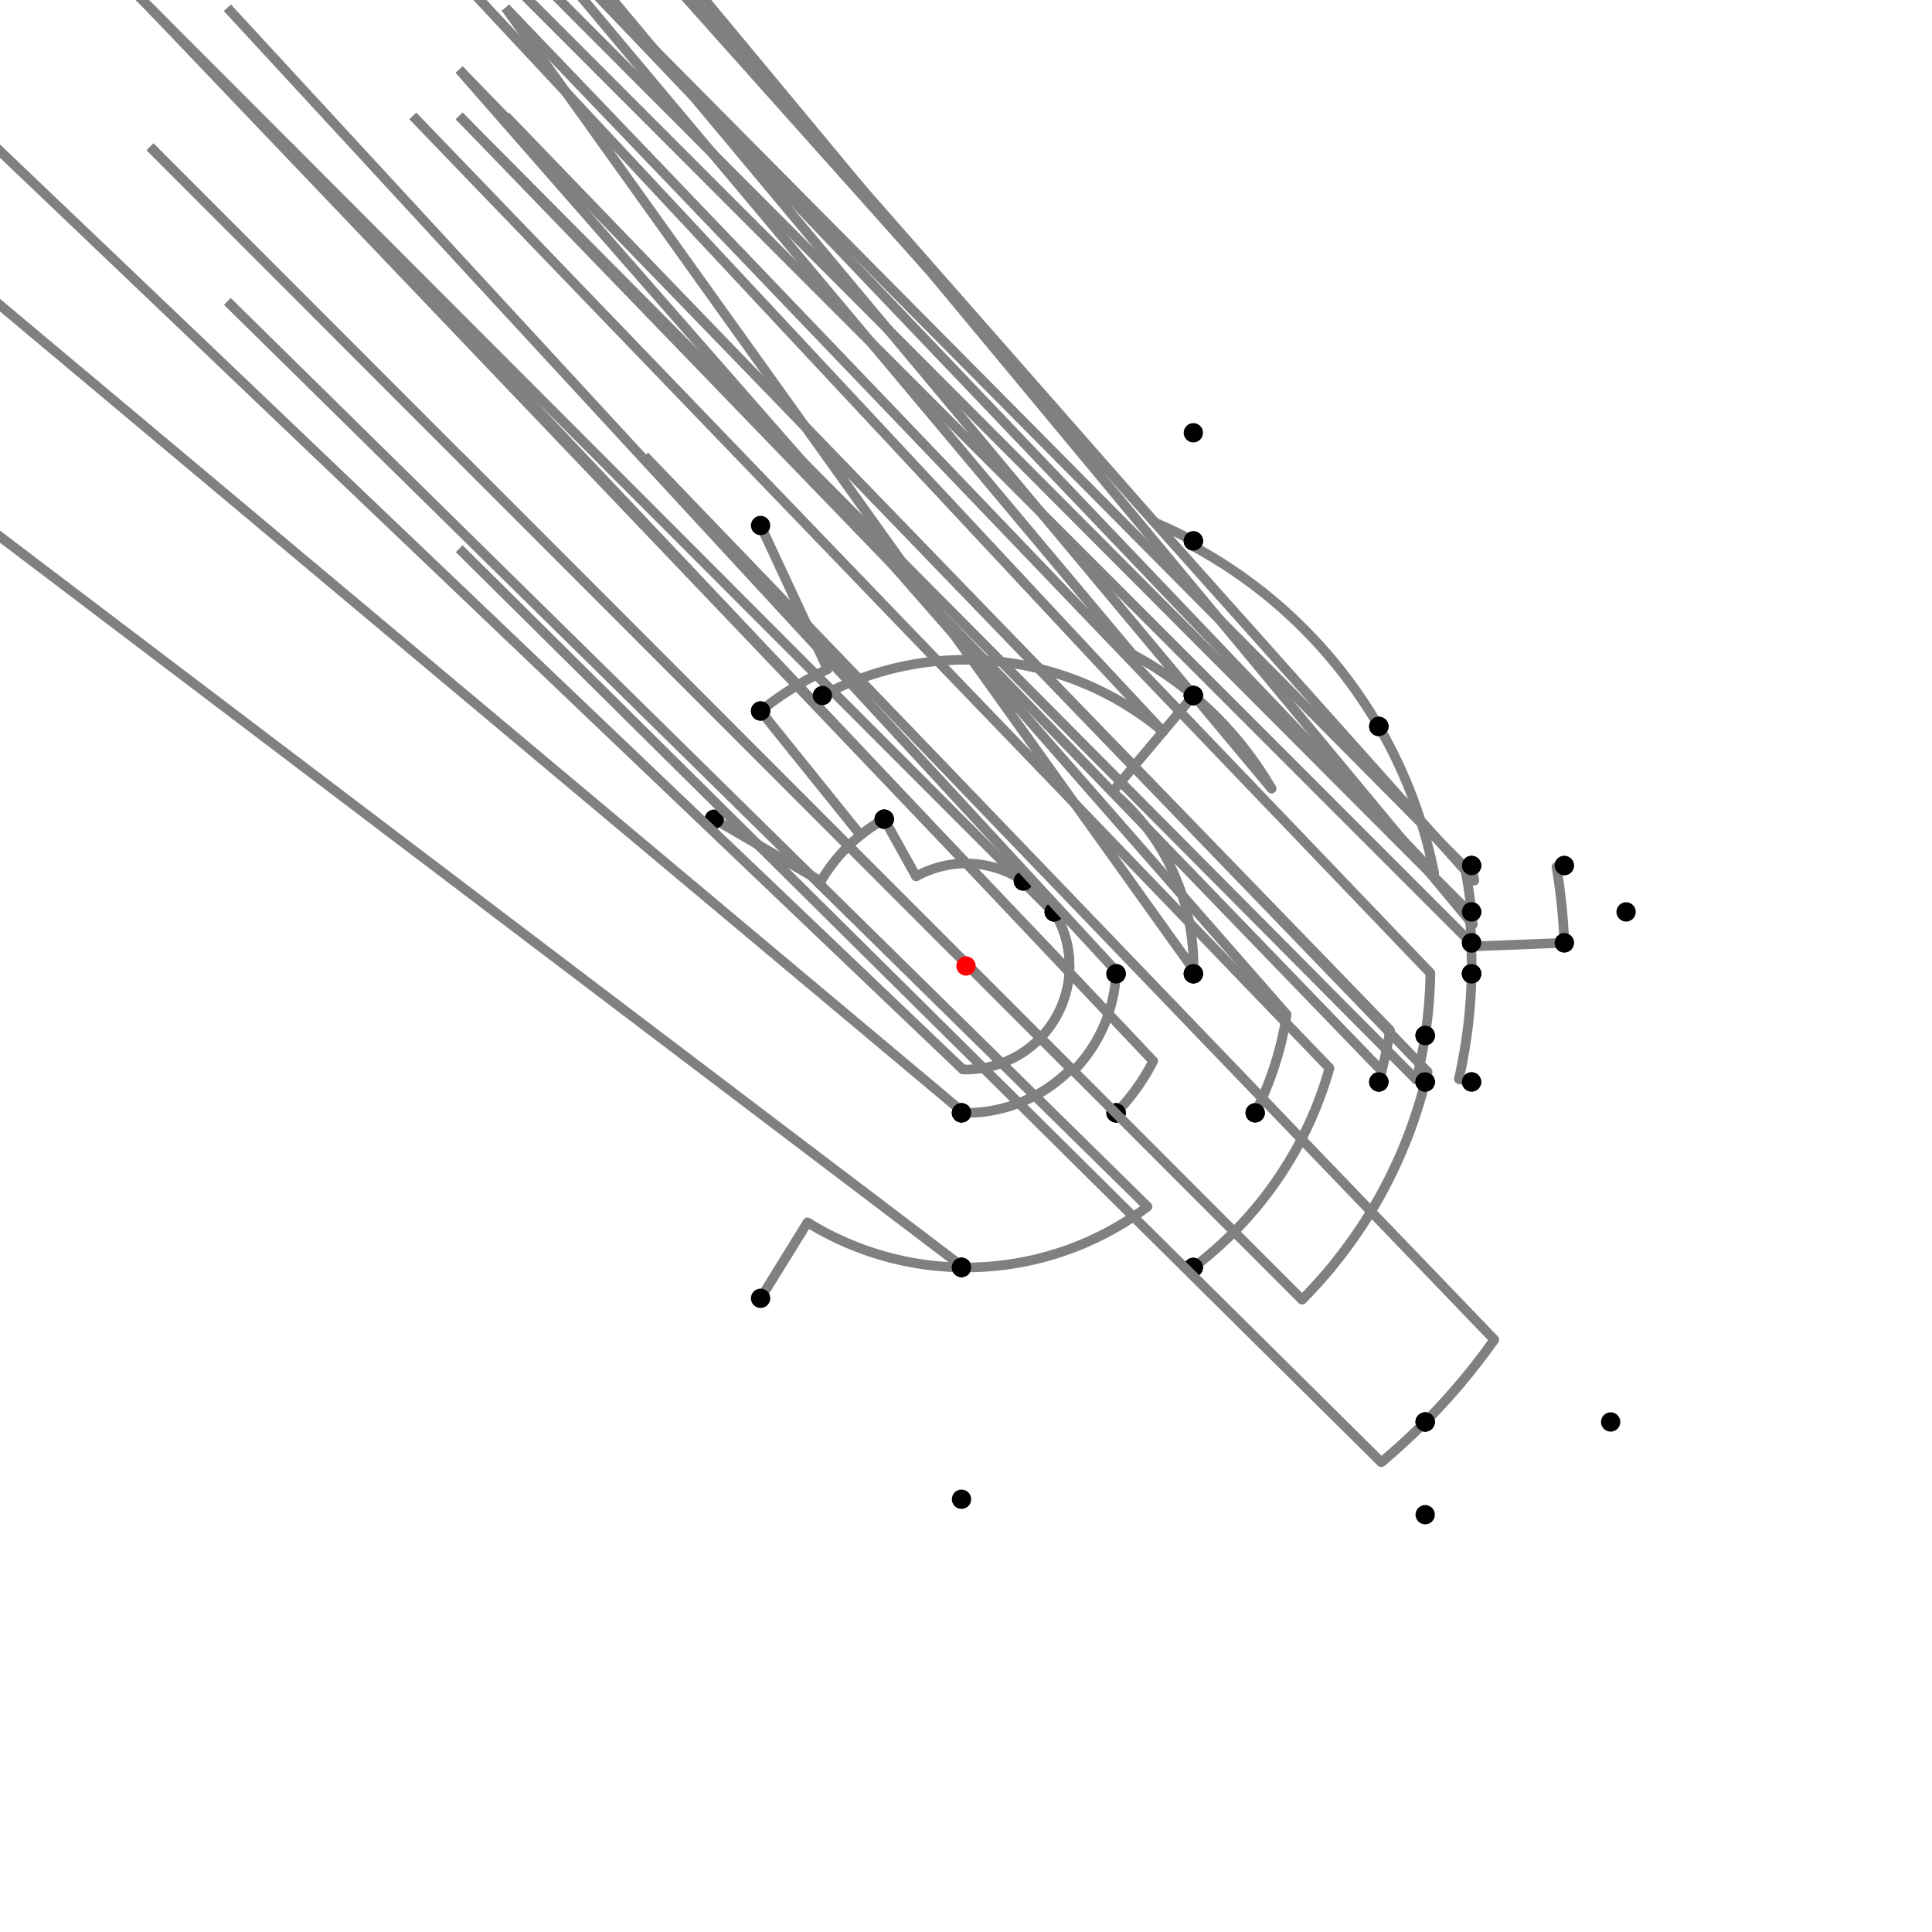 <?xml version="1.0" encoding="UTF-8"?>
<svg xmlns="http://www.w3.org/2000/svg" xmlns:xlink="http://www.w3.org/1999/xlink"
     width="1000" height="1000" viewBox="0 0 1000 1000">
<defs>
</defs>
<rect x="0" y="0" width="1000" height="1000" fill="white" />
<path d="M393.675,272.006 L428.364,346.391" stroke="grey" stroke-width="5" />
<circle cx="428.364" cy="346.391" r="2.5" fill="grey" stroke="none" />
<path d="M428.364,346.391 A169.491,169.491,0,0,0,393.675,368.006" stroke="grey" stroke-width="5" fill="none" />
<circle cx="393.675" cy="272.006" r="5" fill="black" stroke="none" />
<circle cx="393.675" cy="368.006" r="5" fill="black" stroke="none" />
<path d="M393.675,368.006 L445.433,432.259" stroke="grey" stroke-width="5" />
<circle cx="445.433" cy="432.259" r="2.5" fill="grey" stroke="none" />
<path d="M445.433,432.259 A86.985,86.985,0,0,1,457.675,424.006" stroke="grey" stroke-width="5" fill="none" />
<circle cx="393.675" cy="368.006" r="5" fill="black" stroke="none" />
<circle cx="457.675" cy="424.006" r="5" fill="black" stroke="none" />
<path d="M369.675,424.006 L424.857,456.183" stroke="grey" stroke-width="5" />
<circle cx="424.857" cy="456.183" r="2.5" fill="grey" stroke="none" />
<path d="M424.857,456.183 A86.985,86.985,0,0,1,457.675,424.006" stroke="grey" stroke-width="5" fill="none" />
<circle cx="369.675" cy="424.006" r="5" fill="black" stroke="none" />
<circle cx="457.675" cy="424.006" r="5" fill="black" stroke="none" />
<path d="M457.675,424.006 L474.179,453.639" stroke="grey" stroke-width="5" />
<circle cx="474.179" cy="453.639" r="2.5" fill="grey" stroke="none" />
<path d="M474.179,453.639 A53.066,53.066,0,0,1,529.675,456.006" stroke="grey" stroke-width="5" fill="none" />
<circle cx="457.675" cy="424.006" r="5" fill="black" stroke="none" />
<circle cx="529.675" cy="456.006" r="5" fill="black" stroke="none" />
<path d="M529.675,456.006 A53.066,53.066,0,0,1,545.245,472.27" stroke="grey" stroke-width="5" fill="none" />
<path d="M545.245,472.27 L45.675,-27.994" stroke="grey" stroke-width="5" />
<circle cx="545.245" cy="472.27" r="2.5" fill="grey" stroke="none" />
<circle cx="529.675" cy="456.006" r="5" fill="black" stroke="none" />
<circle cx="545.675" cy="472.006" r="5" fill="black" stroke="none" />
<path d="M545.675,472.006 A53.571,53.571,0,0,1,553.5,502.759" stroke="grey" stroke-width="5" fill="none" />
<path d="M553.5,502.759 L77.675,4.006" stroke="grey" stroke-width="5" />
<circle cx="553.5" cy="502.759" r="2.5" fill="grey" stroke="none" />
<circle cx="545.675" cy="472.006" r="5" fill="black" stroke="none" />
<circle cx="577.675" cy="504.006" r="5" fill="black" stroke="none" />
<path d="M545.675,472.006 A53.571,53.571,0,0,1,498.362,553.546" stroke="grey" stroke-width="5" fill="none" />
<path d="M498.362,553.546 L-2.325,76.006" stroke="grey" stroke-width="5" />
<circle cx="498.362" cy="553.546" r="2.5" fill="grey" stroke="none" />
<circle cx="545.675" cy="472.006" r="5" fill="black" stroke="none" />
<circle cx="497.675" cy="576.006" r="5" fill="black" stroke="none" />
<path d="M497.675,576.006 A76.042,76.042,0,0,0,498.867,576.034" stroke="grey" stroke-width="5" fill="none" />
<path d="M498.867,576.034 L-2.325,156.006" stroke="grey" stroke-width="5" />
<circle cx="498.867" cy="576.034" r="2.5" fill="grey" stroke="none" />
<circle cx="497.675" cy="576.006" r="5" fill="black" stroke="none" />
<circle cx="497.675" cy="656.006" r="5" fill="black" stroke="none" />
<path d="M393.675,672.006 L417.963,632.715" stroke="grey" stroke-width="5" />
<circle cx="417.963" cy="632.715" r="2.5" fill="grey" stroke="none" />
<path d="M417.963,632.715 A156.024,156.024,0,0,0,497.675,656.006" stroke="grey" stroke-width="5" fill="none" />
<circle cx="393.675" cy="672.006" r="5" fill="black" stroke="none" />
<circle cx="497.675" cy="656.006" r="5" fill="black" stroke="none" />
<path d="M497.675,656.006 A156.024,156.024,0,0,0,498.686,656.018" stroke="grey" stroke-width="5" fill="none" />
<path d="M498.686,656.018 L-2.325,276.006" stroke="grey" stroke-width="5" />
<circle cx="498.686" cy="656.018" r="2.5" fill="grey" stroke="none" />
<circle cx="497.675" cy="656.006" r="5" fill="black" stroke="none" />
<circle cx="497.675" cy="776.006" r="5" fill="black" stroke="none" />
<path d="M497.675,576.006 A76.042,76.042,0,0,0,554.35,553.183" stroke="grey" stroke-width="5" fill="none" />
<path d="M554.35,553.183 L77.675,76.006" stroke="grey" stroke-width="5" />
<circle cx="554.35" cy="553.183" r="2.5" fill="grey" stroke="none" />
<circle cx="497.675" cy="576.006" r="5" fill="black" stroke="none" />
<circle cx="577.675" cy="576.006" r="5" fill="black" stroke="none" />
<path d="M577.675,504.006 A77.778,77.778,0,0,1,555.591,554.397" stroke="grey" stroke-width="5" fill="none" />
<path d="M555.591,554.397 L77.675,76.006" stroke="grey" stroke-width="5" />
<circle cx="555.591" cy="554.397" r="2.5" fill="grey" stroke="none" />
<circle cx="577.675" cy="504.006" r="5" fill="black" stroke="none" />
<circle cx="577.675" cy="576.006" r="5" fill="black" stroke="none" />
<path d="M577.675,576.006 A108.676,108.676,0,0,0,596.898,549.206" stroke="grey" stroke-width="5" fill="none" />
<path d="M596.898,549.206 L149.675,76.006" stroke="grey" stroke-width="5" />
<circle cx="596.898" cy="549.206" r="2.5" fill="grey" stroke="none" />
<circle cx="577.675" cy="576.006" r="5" fill="black" stroke="none" />
<circle cx="649.675" cy="576.006" r="5" fill="black" stroke="none" />
<path d="M577.675,504.006 A77.778,77.778,0,0,0,577.733,502.647" stroke="grey" stroke-width="5" fill="none" />
<path d="M577.733,502.647 L117.675,4.006" stroke="grey" stroke-width="5" />
<circle cx="577.733" cy="502.647" r="2.5" fill="grey" stroke="none" />
<circle cx="577.675" cy="504.006" r="5" fill="black" stroke="none" />
<circle cx="617.675" cy="504.006" r="5" fill="black" stroke="none" />
<path d="M649.675,576.006 A167.868,167.868,0,0,0,665.974,525.144" stroke="grey" stroke-width="5" fill="none" />
<path d="M665.974,525.144 L237.675,36.006" stroke="grey" stroke-width="5" />
<circle cx="665.974" cy="525.144" r="2.5" fill="grey" stroke="none" />
<circle cx="649.675" cy="576.006" r="5" fill="black" stroke="none" />
<circle cx="737.675" cy="536.006" r="5" fill="black" stroke="none" />
<path d="M617.675,504.006 A117.743,117.743,0,0,0,617.729,501.803" stroke="grey" stroke-width="5" fill="none" />
<path d="M617.729,501.803 L261.675,4.006" stroke="grey" stroke-width="5" />
<circle cx="617.729" cy="501.803" r="2.5" fill="grey" stroke="none" />
<circle cx="617.675" cy="504.006" r="5" fill="black" stroke="none" />
<circle cx="761.675" cy="504.006" r="5" fill="black" stroke="none" />
<path d="M737.675,536.006 A240.387,240.387,0,0,0,740.359,503.68" stroke="grey" stroke-width="5" fill="none" />
<path d="M740.359,503.68 L261.675,4.006" stroke="grey" stroke-width="5" />
<circle cx="740.359" cy="503.68" r="2.5" fill="grey" stroke="none" />
<circle cx="737.675" cy="536.006" r="5" fill="black" stroke="none" />
<circle cx="761.675" cy="504.006" r="5" fill="black" stroke="none" />
<path d="M497.675,656.006 A156.024,156.024,0,0,0,593.956,624.562" stroke="grey" stroke-width="5" fill="none" />
<path d="M593.956,624.562 L117.675,156.006" stroke="grey" stroke-width="5" />
<circle cx="593.956" cy="624.562" r="2.5" fill="grey" stroke="none" />
<circle cx="497.675" cy="656.006" r="5" fill="black" stroke="none" />
<circle cx="617.675" cy="656.006" r="5" fill="black" stroke="none" />
<path d="M617.675,656.006 A195.411,195.411,0,0,0,688.133,552.833" stroke="grey" stroke-width="5" fill="none" />
<path d="M688.133,552.833 L213.675,60.006" stroke="grey" stroke-width="5" />
<circle cx="688.133" cy="552.833" r="2.5" fill="grey" stroke="none" />
<circle cx="617.675" cy="656.006" r="5" fill="black" stroke="none" />
<circle cx="713.675" cy="560.006" r="5" fill="black" stroke="none" />
<path d="M713.675,560.006 A221.941,221.941,0,0,0,719.437,533.243" stroke="grey" stroke-width="5" fill="none" />
<path d="M719.437,533.243 L237.675,36.006" stroke="grey" stroke-width="5" />
<circle cx="719.437" cy="533.243" r="2.5" fill="grey" stroke="none" />
<circle cx="713.675" cy="560.006" r="5" fill="black" stroke="none" />
<circle cx="737.675" cy="536.006" r="5" fill="black" stroke="none" />
<path d="M737.675,536.006 A240.387,240.387,0,0,1,733.073,558.845" stroke="grey" stroke-width="5" fill="none" />
<path d="M733.073,558.845 L237.675,60.006" stroke="grey" stroke-width="5" />
<circle cx="733.073" cy="558.845" r="2.5" fill="grey" stroke="none" />
<circle cx="737.675" cy="536.006" r="5" fill="black" stroke="none" />
<circle cx="737.675" cy="560.006" r="5" fill="black" stroke="none" />
<path d="M737.675,560.006 A245.133,245.133,0,0,1,673.945,672.724" stroke="grey" stroke-width="5" fill="none" />
<path d="M673.945,672.724 L237.675,236.006" stroke="grey" stroke-width="5" />
<circle cx="673.945" cy="672.724" r="2.5" fill="grey" stroke="none" />
<circle cx="737.675" cy="560.006" r="5" fill="black" stroke="none" />
<circle cx="737.675" cy="736.006" r="5" fill="black" stroke="none" />
<path d="M737.675,736.006 A334.945,334.945,0,0,0,773.458,693.415" stroke="grey" stroke-width="5" fill="none" />
<path d="M773.458,693.415 L333.675,236.006" stroke="grey" stroke-width="5" />
<circle cx="773.458" cy="693.415" r="2.5" fill="grey" stroke="none" />
<circle cx="737.675" cy="736.006" r="5" fill="black" stroke="none" />
<circle cx="833.675" cy="736.006" r="5" fill="black" stroke="none" />
<path d="M737.675,736.006 A334.945,334.945,0,0,1,714.962,756.865" stroke="grey" stroke-width="5" fill="none" />
<path d="M714.962,756.865 L237.675,284.006" stroke="grey" stroke-width="5" />
<circle cx="714.962" cy="756.865" r="2.5" fill="grey" stroke="none" />
<circle cx="737.675" cy="736.006" r="5" fill="black" stroke="none" />
<circle cx="737.675" cy="784.006" r="5" fill="black" stroke="none" />
<path d="M425.675,360.006 A158.501,158.501,0,0,1,601.987,378.67" stroke="grey" stroke-width="5" fill="none" />
<path d="M601.987,378.67 L117.675,-139.994" stroke="grey" stroke-width="5" />
<circle cx="601.987" cy="378.67" r="2.5" fill="grey" stroke="none" />
<circle cx="425.675" cy="360.006" r="5" fill="black" stroke="none" />
<circle cx="617.675" cy="360.006" r="5" fill="black" stroke="none" />
<path d="M617.675,360.006 L575.762,409.869" stroke="grey" stroke-width="5" />
<circle cx="575.762" cy="409.869" r="2.5" fill="grey" stroke="none" />
<path d="M575.762,409.869 A117.743,117.743,0,0,1,617.675,504.006" stroke="grey" stroke-width="5" fill="none" />
<circle cx="617.675" cy="360.006" r="5" fill="black" stroke="none" />
<circle cx="617.675" cy="504.006" r="5" fill="black" stroke="none" />
<path d="M617.675,360.006 A182.881,182.881,0,0,0,586.259,338.739" stroke="grey" stroke-width="5" fill="none" />
<path d="M586.259,338.739 L117.675,-219.994" stroke="grey" stroke-width="5" />
<circle cx="586.259" cy="338.739" r="2.5" fill="grey" stroke="none" />
<circle cx="617.675" cy="360.006" r="5" fill="black" stroke="none" />
<circle cx="617.675" cy="280.006" r="5" fill="black" stroke="none" />
<path d="M617.675,280.006 A249.489,249.489,0,0,0,597.851,270.501" stroke="grey" stroke-width="5" fill="none" />
<path d="M597.851,270.501 L117.675,-275.994" stroke="grey" stroke-width="5" />
<circle cx="597.851" cy="270.501" r="2.5" fill="grey" stroke="none" />
<circle cx="617.675" cy="280.006" r="5" fill="black" stroke="none" />
<circle cx="617.675" cy="224.006" r="5" fill="black" stroke="none" />
<path d="M617.675,280.006 L616.523,282.161" stroke="grey" stroke-width="5" />
<circle cx="616.523" cy="282.161" r="2.5" fill="grey" stroke="none" />
<path d="M616.523,282.161 A247.045,247.045,0,0,1,713.675,376.006" stroke="grey" stroke-width="5" fill="none" />
<circle cx="617.675" cy="280.006" r="5" fill="black" stroke="none" />
<circle cx="713.675" cy="376.006" r="5" fill="black" stroke="none" />
<path d="M617.675,360.006 A182.881,182.881,0,0,1,658.178,408.211" stroke="grey" stroke-width="5" fill="none" />
<path d="M658.178,408.211 L213.675,-123.994" stroke="grey" stroke-width="5" />
<circle cx="658.178" cy="408.211" r="2.5" fill="grey" stroke="none" />
<circle cx="617.675" cy="360.006" r="5" fill="black" stroke="none" />
<circle cx="713.675" cy="376.006" r="5" fill="black" stroke="none" />
<path d="M713.675,376.006 A247.045,247.045,0,0,1,742.309,451.854" stroke="grey" stroke-width="5" fill="none" />
<path d="M742.309,451.854 L261.675,-51.994" stroke="grey" stroke-width="5" />
<circle cx="742.309" cy="451.854" r="2.5" fill="grey" stroke="none" />
<circle cx="713.675" cy="376.006" r="5" fill="black" stroke="none" />
<circle cx="761.675" cy="448.006" r="5" fill="black" stroke="none" />
<path d="M713.675,560.006 A221.941,221.941,0,0,0,715.189,554.329" stroke="grey" stroke-width="5" fill="none" />
<path d="M715.189,554.329 L237.675,60.006" stroke="grey" stroke-width="5" />
<circle cx="715.189" cy="554.329" r="2.5" fill="grey" stroke="none" />
<circle cx="713.675" cy="560.006" r="5" fill="black" stroke="none" />
<circle cx="737.675" cy="560.006" r="5" fill="black" stroke="none" />
<path d="M737.675,560.006 A245.133,245.133,0,0,0,738.931,554.791" stroke="grey" stroke-width="5" fill="none" />
<path d="M738.931,554.791 L261.675,60.006" stroke="grey" stroke-width="5" />
<circle cx="738.931" cy="554.791" r="2.5" fill="grey" stroke="none" />
<circle cx="737.675" cy="560.006" r="5" fill="black" stroke="none" />
<circle cx="761.675" cy="560.006" r="5" fill="black" stroke="none" />
<path d="M761.675,560.006 L755.085,558.495" stroke="grey" stroke-width="5" />
<circle cx="755.085" cy="558.495" r="2.5" fill="grey" stroke="none" />
<path d="M755.085,558.495 A261.706,261.706,0,0,0,761.675,504.006" stroke="grey" stroke-width="5" fill="none" />
<circle cx="761.675" cy="560.006" r="5" fill="black" stroke="none" />
<circle cx="761.675" cy="504.006" r="5" fill="black" stroke="none" />
<path d="M761.675,504.006 A261.706,261.706,0,0,0,761.431,488.018" stroke="grey" stroke-width="5" fill="none" />
<path d="M761.431,488.018 L261.675,-11.994" stroke="grey" stroke-width="5" />
<circle cx="761.431" cy="488.018" r="2.5" fill="grey" stroke="none" />
<circle cx="761.675" cy="504.006" r="5" fill="black" stroke="none" />
<circle cx="761.675" cy="488.006" r="5" fill="black" stroke="none" />
<path d="M761.675,488.006 A261.95,261.95,0,0,0,760.464,472.136" stroke="grey" stroke-width="5" fill="none" />
<path d="M760.464,472.136 L261.675,-27.994" stroke="grey" stroke-width="5" />
<circle cx="760.464" cy="472.136" r="2.5" fill="grey" stroke="none" />
<circle cx="761.675" cy="488.006" r="5" fill="black" stroke="none" />
<circle cx="761.675" cy="472.006" r="5" fill="black" stroke="none" />
<path d="M761.675,472.006 A263.168,263.168,0,0,0,758.122,448.712" stroke="grey" stroke-width="5" fill="none" />
<path d="M758.122,448.712 L261.675,-51.994" stroke="grey" stroke-width="5" />
<circle cx="758.122" cy="448.712" r="2.5" fill="grey" stroke="none" />
<circle cx="761.675" cy="472.006" r="5" fill="black" stroke="none" />
<circle cx="761.675" cy="448.006" r="5" fill="black" stroke="none" />
<path d="M761.675,448.006 A266.79,266.79,0,0,1,763.108,455.825" stroke="grey" stroke-width="5" fill="none" />
<path d="M763.108,455.825 L309.675,-51.994" stroke="grey" stroke-width="5" />
<circle cx="763.108" cy="455.825" r="2.5" fill="grey" stroke="none" />
<circle cx="761.675" cy="448.006" r="5" fill="black" stroke="none" />
<circle cx="809.675" cy="448.006" r="5" fill="black" stroke="none" />
<path d="M809.675,448.006 L805.629,448.686" stroke="grey" stroke-width="5" />
<circle cx="805.629" cy="448.686" r="2.5" fill="grey" stroke="none" />
<path d="M805.629,448.686 A309.907,309.907,0,0,1,809.675,488.006" stroke="grey" stroke-width="5" fill="none" />
<circle cx="809.675" cy="448.006" r="5" fill="black" stroke="none" />
<circle cx="809.675" cy="488.006" r="5" fill="black" stroke="none" />
<path d="M809.675,488.006 L761.753,489.862" stroke="grey" stroke-width="5" />
<circle cx="761.753" cy="489.862" r="2.5" fill="grey" stroke="none" />
<path d="M761.753,489.862 A261.95,261.95,0,0,0,761.675,488.006" stroke="grey" stroke-width="5" fill="none" />
<circle cx="809.675" cy="488.006" r="5" fill="black" stroke="none" />
<circle cx="761.675" cy="488.006" r="5" fill="black" stroke="none" />
<path d="M761.675,472.006 A263.168,263.168,0,0,1,762.289,478.511" stroke="grey" stroke-width="5" fill="none" />
<path d="M762.289,478.511 L341.675,-27.994" stroke="grey" stroke-width="5" />
<circle cx="762.289" cy="478.511" r="2.5" fill="grey" stroke="none" />
<circle cx="761.675" cy="472.006" r="5" fill="black" stroke="none" />
<circle cx="841.675" cy="472.006" r="5" fill="black" stroke="none" />
<circle cx="500" cy="500" r="5" fill="red" stroke="none" />
</svg>